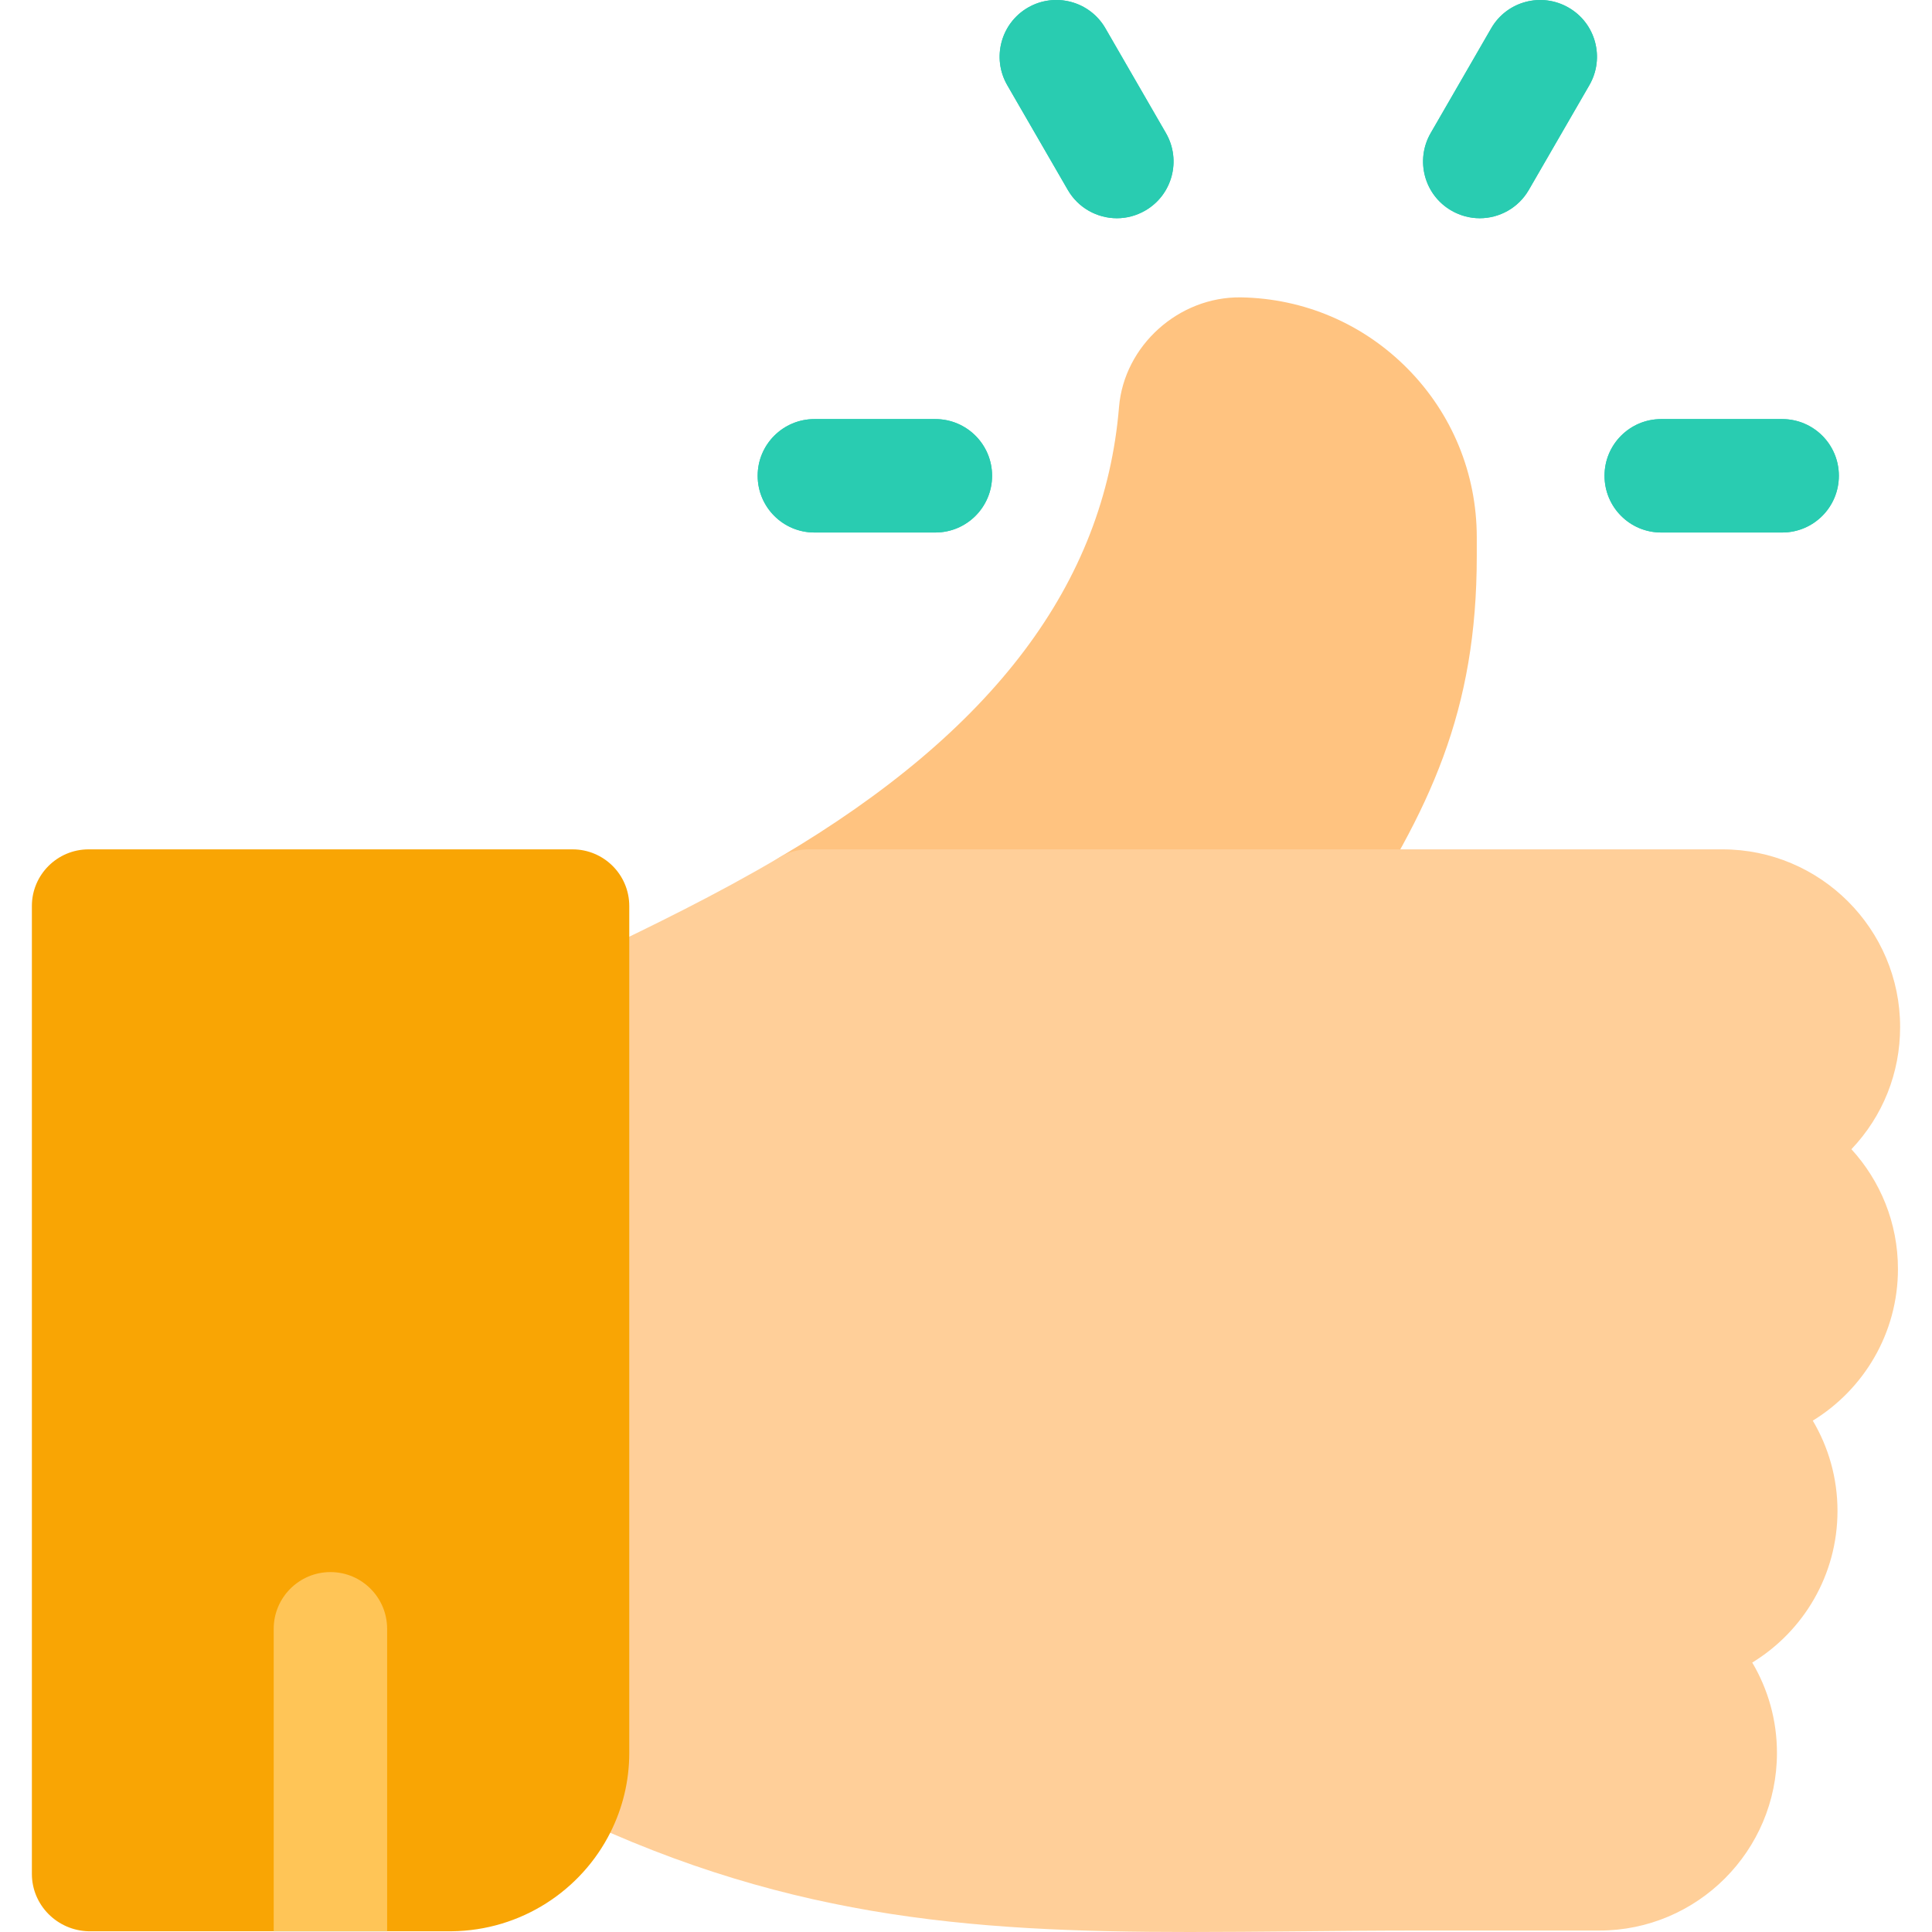 <svg width="24" height="24" viewBox="0 0 24 24" fill="none" xmlns="http://www.w3.org/2000/svg">
<g clip-path="url(#clip0_260_20590)">
<path d="M16.137 11.96H10.044C9.727 11.96 9.449 11.748 9.365 11.441C9.281 11.135 9.413 10.81 9.686 10.649C12.341 9.08 13.72 7.25 13.901 5.055C13.965 4.293 14.643 3.684 15.414 3.694C16.2 3.707 16.936 4.022 17.488 4.582C18.04 5.142 18.344 5.884 18.345 6.671C18.345 6.671 18.345 6.671 18.345 6.671V6.908C18.345 8.829 17.775 10.055 16.725 11.644C16.594 11.841 16.374 11.96 16.137 11.96Z" fill="#FFC380"/>
<path d="M23.604 12.758C23.604 11.541 22.614 10.551 21.397 10.551H10.044C9.918 10.551 9.794 10.585 9.686 10.649C8.889 11.12 8.084 11.508 7.438 11.82C7.212 11.928 6.999 12.031 6.805 12.128C6.567 12.247 6.416 12.491 6.416 12.758V21.775C6.416 22.042 6.567 22.286 6.805 22.405C9.652 23.828 12.018 24 14.777 24C15.204 24 15.641 23.996 16.09 23.992C16.587 23.987 17.101 23.982 17.64 23.982H19.867C21.084 23.982 22.074 22.992 22.074 21.775C22.074 21.366 21.962 20.982 21.767 20.653C22.402 20.265 22.826 19.566 22.826 18.769C22.826 18.36 22.714 17.977 22.519 17.648C23.153 17.259 23.577 16.56 23.577 15.764C23.577 15.191 23.358 14.669 22.999 14.276C23.39 13.865 23.604 13.328 23.604 12.758Z" fill="#FFCF99"/>
<path d="M22.139 6.615H20.636C20.247 6.615 19.932 6.3 19.932 5.91C19.932 5.521 20.247 5.206 20.636 5.206H22.139C22.528 5.206 22.843 5.521 22.843 5.91C22.843 6.3 22.528 6.615 22.139 6.615Z" fill="#29CCB1"/>
<path d="M11.619 6.615H10.117C9.728 6.615 9.412 6.3 9.412 5.91C9.412 5.521 9.728 5.206 10.117 5.206H11.619C12.008 5.206 12.324 5.521 12.324 5.91C12.324 6.3 12.008 6.615 11.619 6.615Z" fill="#29CCB1"/>
<path d="M13.875 2.711C13.631 2.711 13.394 2.584 13.264 2.358L12.512 1.057C12.318 0.72 12.433 0.289 12.77 0.094C13.107 -0.1 13.538 0.015 13.732 0.352L14.484 1.654C14.678 1.991 14.563 2.422 14.226 2.616C14.115 2.68 13.994 2.711 13.875 2.711Z" fill="#29CCB1"/>
<path d="M18.382 2.711C18.262 2.711 18.141 2.68 18.03 2.616C17.693 2.422 17.578 1.991 17.772 1.654L18.524 0.352C18.718 0.015 19.149 -0.1 19.486 0.095C19.823 0.289 19.938 0.72 19.744 1.057L18.992 2.358C18.862 2.584 18.625 2.711 18.382 2.711Z" fill="#29CCB1"/>
<path d="M4.809 20.281V23.991H3.4V20.281C3.4 19.892 3.716 19.577 4.105 19.577C4.494 19.577 4.809 19.892 4.809 20.281Z" fill="#73C3FF"/>
<path d="M22.139 6.615H20.636C20.247 6.615 19.932 6.3 19.932 5.91C19.932 5.521 20.247 5.206 20.636 5.206H22.139C22.528 5.206 22.843 5.521 22.843 5.91C22.843 6.3 22.528 6.615 22.139 6.615Z" fill="#29CCB1"/>
<path d="M11.619 6.615H10.117C9.728 6.615 9.412 6.3 9.412 5.91C9.412 5.521 9.728 5.206 10.117 5.206H11.619C12.008 5.206 12.324 5.521 12.324 5.91C12.324 6.3 12.008 6.615 11.619 6.615Z" fill="#29CCB1"/>
<path d="M13.875 2.711C13.631 2.711 13.394 2.584 13.264 2.358L12.512 1.057C12.318 0.72 12.433 0.289 12.77 0.094C13.107 -0.1 13.538 0.015 13.732 0.352L14.484 1.654C14.678 1.991 14.563 2.422 14.226 2.616C14.115 2.68 13.994 2.711 13.875 2.711Z" fill="#29CCB1"/>
<path d="M18.382 2.711C18.262 2.711 18.141 2.68 18.03 2.616C17.693 2.422 17.578 1.991 17.772 1.654L18.524 0.352C18.718 0.015 19.149 -0.1 19.486 0.095C19.823 0.289 19.938 0.72 19.744 1.057L18.992 2.358C18.862 2.584 18.625 2.711 18.382 2.711Z" fill="#29CCB1"/>
<path d="M4.809 20.281V23.991H3.4V20.281C3.4 19.892 3.716 19.577 4.105 19.577C4.494 19.577 4.809 19.892 4.809 20.281Z" fill="#73C3FF"/>
<path d="M7.112 10.551H1.101C0.712 10.551 0.396 10.866 0.396 11.255V23.278C0.396 23.667 0.712 23.982 1.101 23.991H5.609C6.473 23.982 7.222 23.484 7.584 22.76C7.733 22.463 7.817 22.128 7.817 21.775V11.255C7.817 10.866 7.501 10.551 7.112 10.551Z" fill="#F9A504"/>
<path d="M4.809 20.234V23.991H3.4V20.234C3.4 19.845 3.716 19.529 4.105 19.529C4.494 19.529 4.809 19.845 4.809 20.234Z" fill="#FFC557"/>
</g>
<defs>
<clipPath id="clip0_260_20590">
<rect width="24" height="24" fill="white"/>
</clipPath>
</defs>
</svg>
